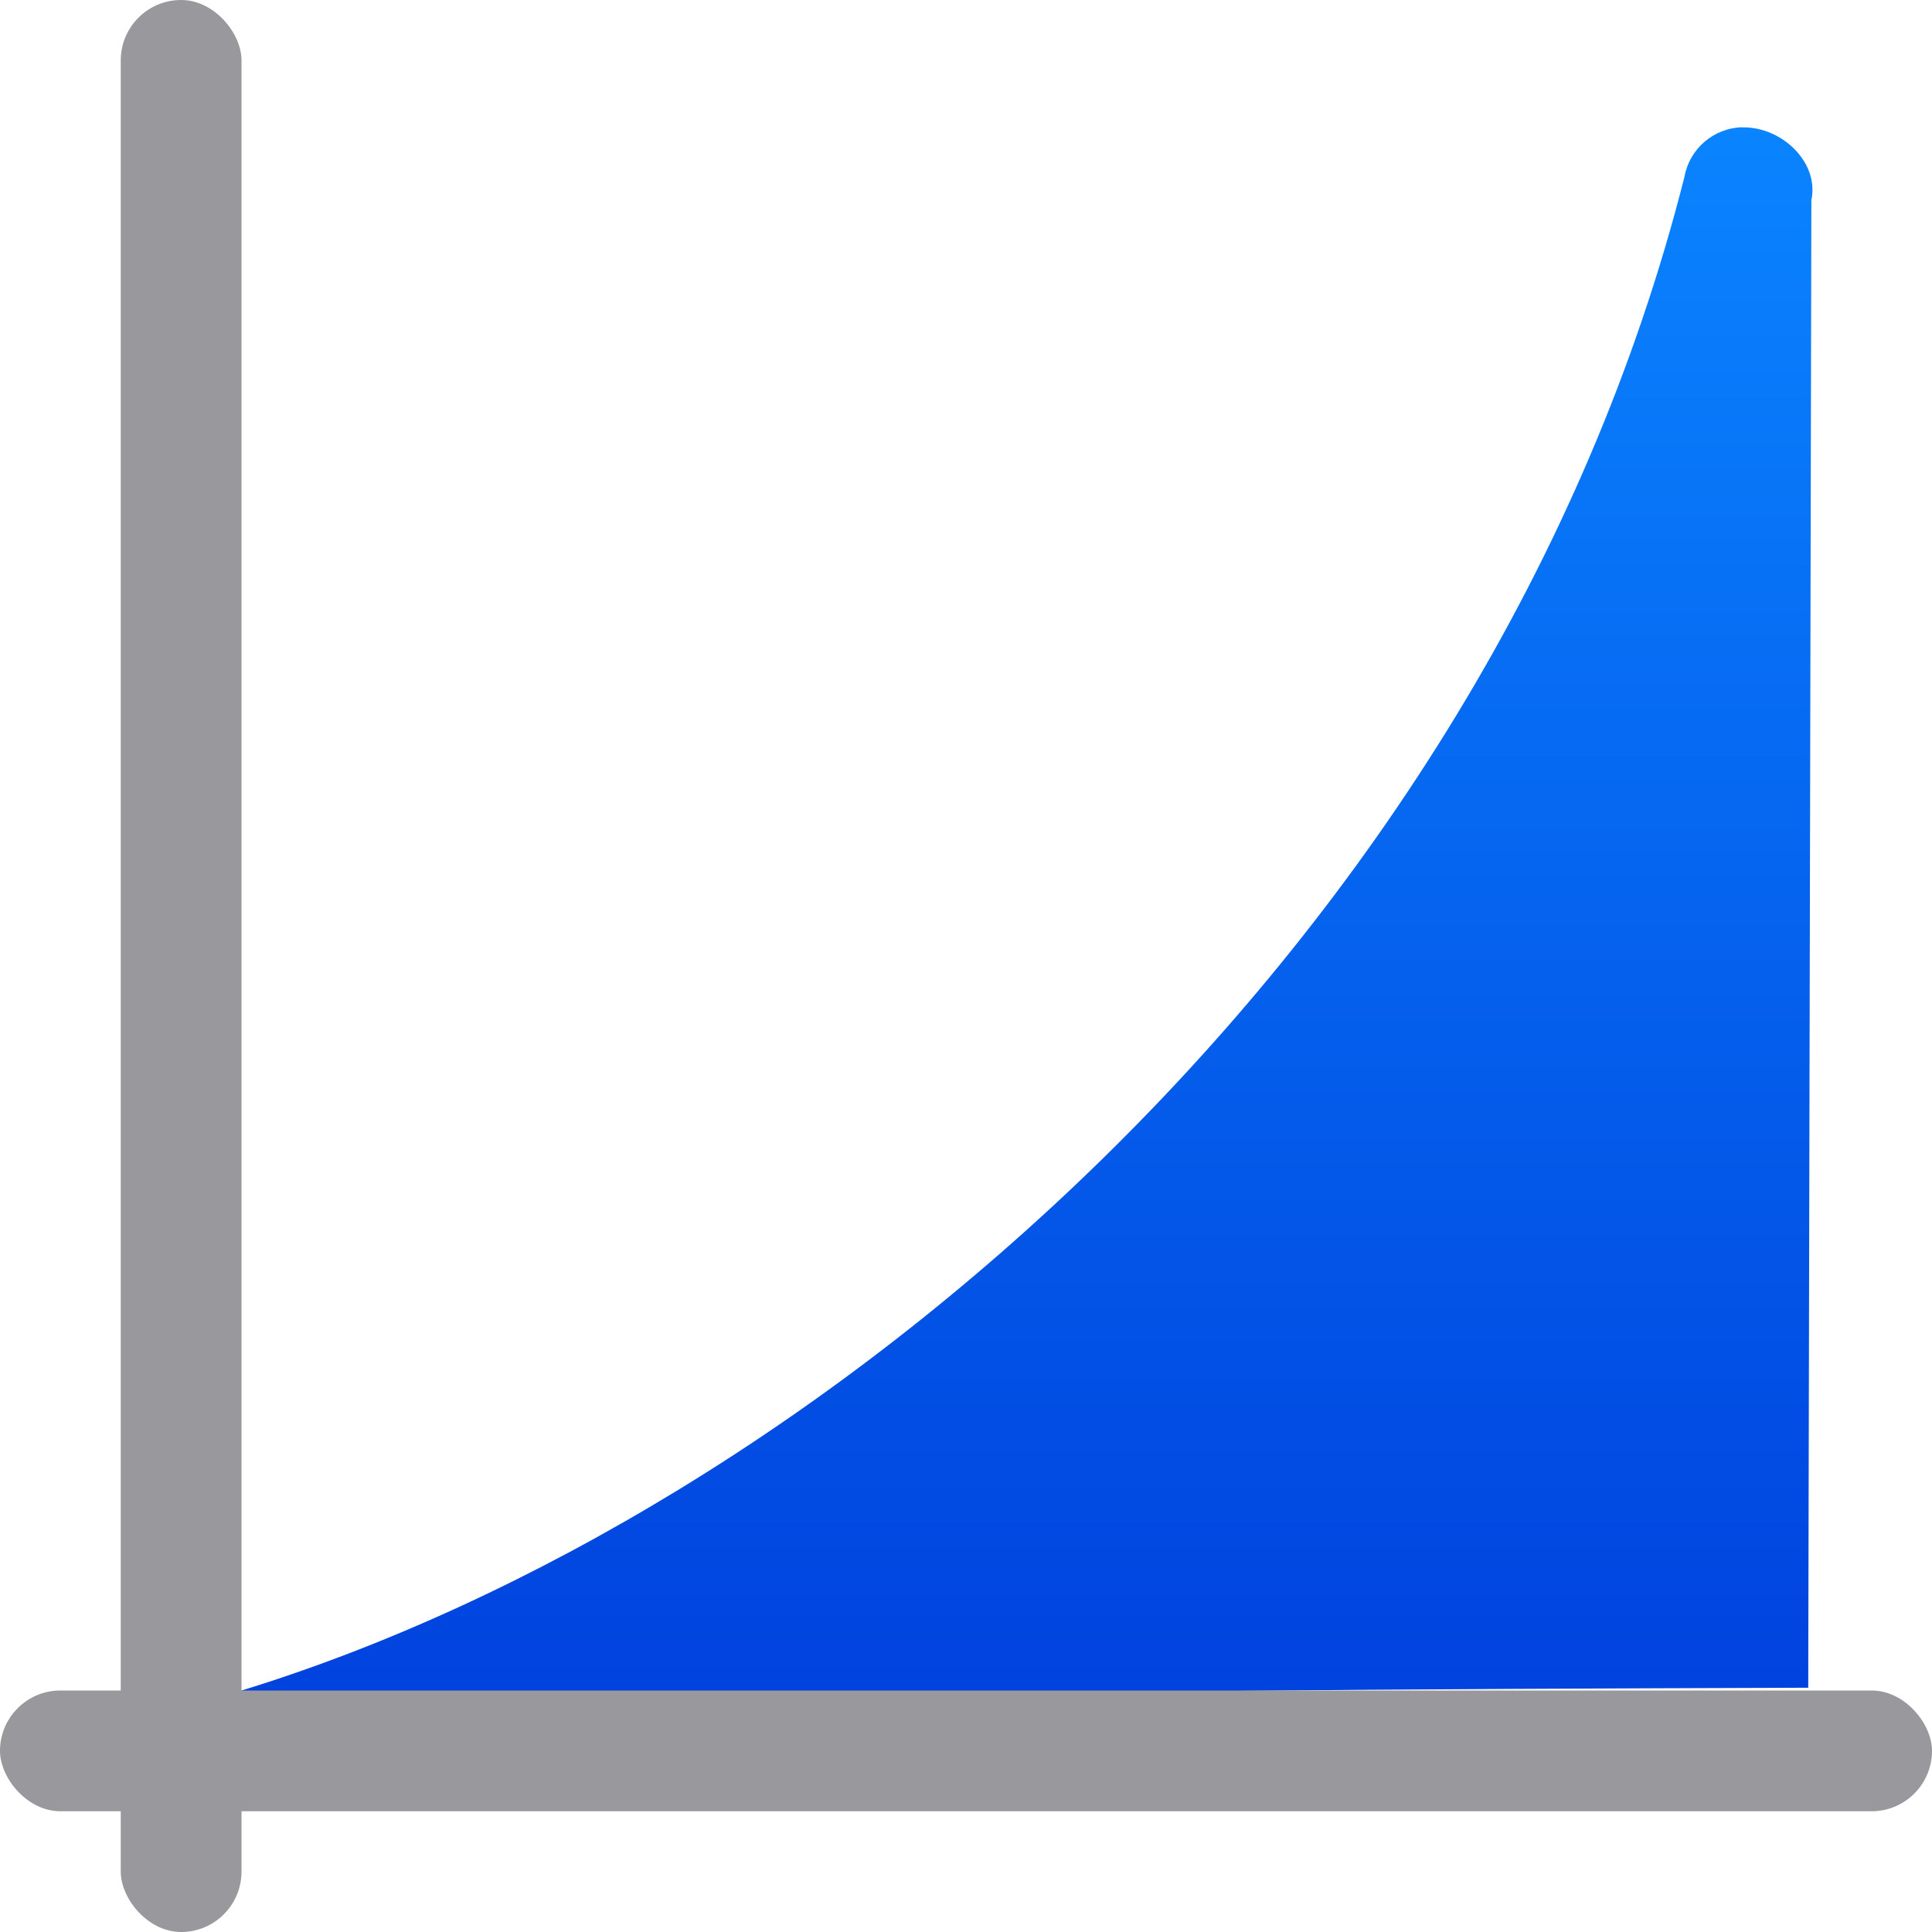 <svg viewBox="0 0 16 16" xmlns="http://www.w3.org/2000/svg" xmlns:xlink="http://www.w3.org/1999/xlink"><linearGradient id="a" gradientTransform="matrix(.707 .707 -.707 .707 -24.169 -.746)" gradientUnits="userSpaceOnUse" x1="29.285" x2="19.739" y1="-7.724" y2="-17.27"><stop offset="0" stop-color="#0040dd"/><stop offset="1" stop-color="#0a84ff"/></linearGradient><path d="m14.43 1.054c-.237.005-.438.177-.48.41-1.623 6.408-7.23 11.085-11.949 12.536-.667.169-.655.718 0 .509 1.857-.475 6-.509 12.974-.532l.026-12.319c.067-.315-.248-.61-.57-.603z" fill="url(#a)" fill-rule="evenodd"/><g fill="#98989d"><rect height="1" ry=".5" width="16" y="14"/><rect height="16" ry=".5" width="1" x="1"/></g></svg>